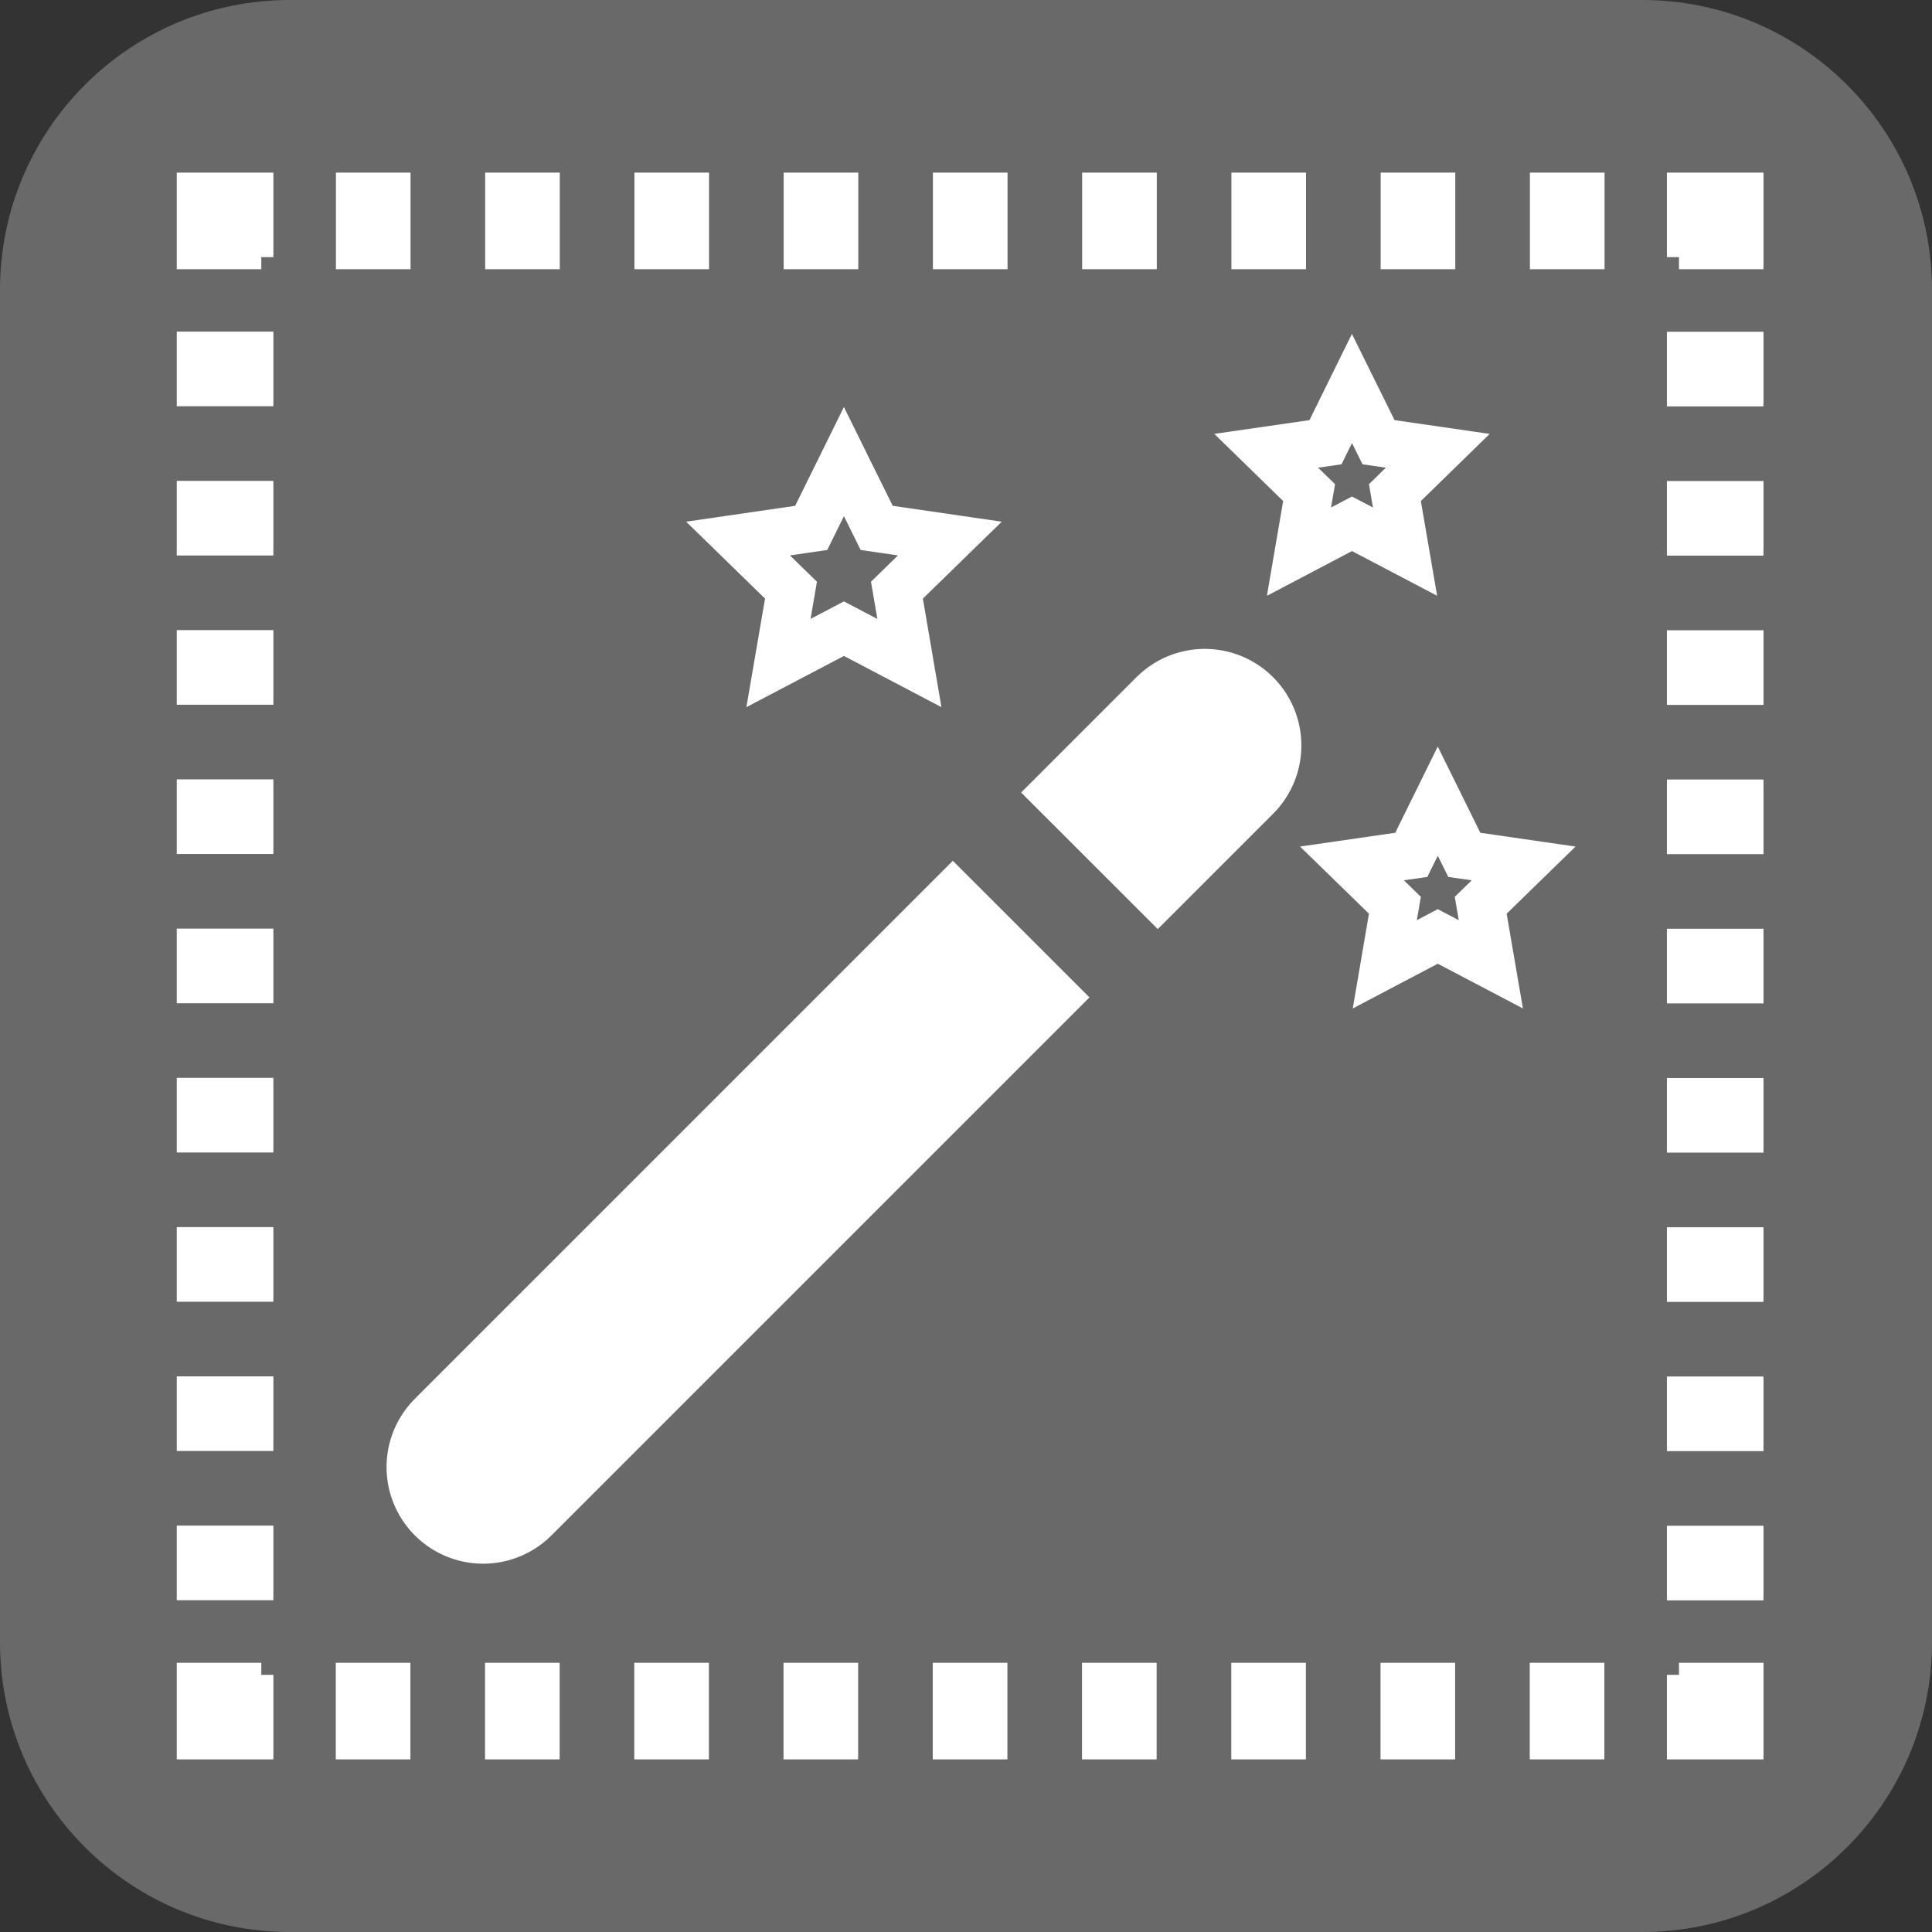 <?xml version="1.0" encoding="utf-8"?>
<!-- Generator: Adobe Illustrator 16.0.0, SVG Export Plug-In . SVG Version: 6.00 Build 0)  -->
<!DOCTYPE svg PUBLIC "-//W3C//DTD SVG 1.1//EN" "http://www.w3.org/Graphics/SVG/1.1/DTD/svg11.dtd">
<svg version="1.1" id="Layer_1" xmlns="http://www.w3.org/2000/svg" xmlns:xlink="http://www.w3.org/1999/xlink" x="0px" y="0px"
	 width="80px" height="80px" viewBox="0 0 80 80" enable-background="new 0 0 80 80" xml:space="preserve">
<rect x="0" y="0" width="80" height="80" fill="#333333" stroke="none"/>
<g>
	<path fill="#696969" d="M80,68c0,6.627-5.373,12-12,12H12C5.373,80,0,74.627,0,68V12C0,5.373,5.373,0,12,0h56
		c6.627,0,12,5.373,12,12V68z"/>
	
		<line fill="none" stroke="#FFFFFF" stroke-width="8" stroke-linecap="round" stroke-miterlimit="10" x1="20.006" y1="60.749" x2="49.887" y2="30.869"/>
	<line fill="#696969" stroke="#696969" stroke-width="4" stroke-miterlimit="10" x1="36.654" y1="30.016" x2="49.727" y2="43.087"/>
	<polygon fill="none" stroke="#FFFFFF" stroke-width="2" stroke-linecap="round" stroke-miterlimit="10" points="59.535,33.173 
		60.633,35.397 63.09,35.753 61.313,37.485 61.732,39.93 59.535,38.776 57.342,39.93 57.76,37.485 55.982,35.753 58.439,35.397 	"/>
	<polygon fill="none" stroke="#FFFFFF" stroke-width="2" stroke-linecap="round" stroke-miterlimit="10" points="34.945,19.113 
		36.301,21.859 39.332,22.3 37.14,24.437 37.656,27.455 34.945,26.032 32.235,27.455 32.753,24.437 30.56,22.3 33.591,21.859 	"/>
	<polygon fill="none" stroke="#FFFFFF" stroke-width="2" stroke-linecap="round" stroke-miterlimit="10" points="55.982,16.086 
		57.082,18.311 59.535,18.666 57.76,20.398 58.18,22.843 55.982,21.689 53.788,22.843 54.207,20.398 52.431,18.666 54.886,18.311 	
		"/>
	<g>
		<g>
			<polyline fill="none" stroke="#FFFFFF" stroke-width="4" stroke-miterlimit="10" points="71.023,69.352 71.023,70.852 
				69.523,70.852 			"/>
			
				<line fill="none" stroke="#FFFFFF" stroke-width="4" stroke-miterlimit="10" stroke-dasharray="3.09,3.09" x1="66.434" y1="70.852" x2="12.365" y2="70.852"/>
			<polyline fill="none" stroke="#FFFFFF" stroke-width="4" stroke-miterlimit="10" points="10.82,70.852 9.32,70.852 9.32,69.352 
							"/>
			
				<line fill="none" stroke="#FFFFFF" stroke-width="4" stroke-miterlimit="10" stroke-dasharray="3.09,3.09" x1="9.32" y1="66.262" x2="9.32" y2="12.193"/>
			<polyline fill="none" stroke="#FFFFFF" stroke-width="4" stroke-miterlimit="10" points="9.32,10.648 9.32,9.148 10.82,9.148 			
				"/>
			
				<line fill="none" stroke="#FFFFFF" stroke-width="4" stroke-miterlimit="10" stroke-dasharray="3.09,3.09" x1="13.91" y1="9.148" x2="67.979" y2="9.148"/>
			<polyline fill="none" stroke="#FFFFFF" stroke-width="4" stroke-miterlimit="10" points="69.523,9.148 71.023,9.148 
				71.023,10.648 			"/>
			
				<line fill="none" stroke="#FFFFFF" stroke-width="4" stroke-miterlimit="10" stroke-dasharray="3.09,3.09" x1="71.023" y1="13.738" x2="71.023" y2="67.807"/>
		</g>
	</g>
</g>
</svg>


